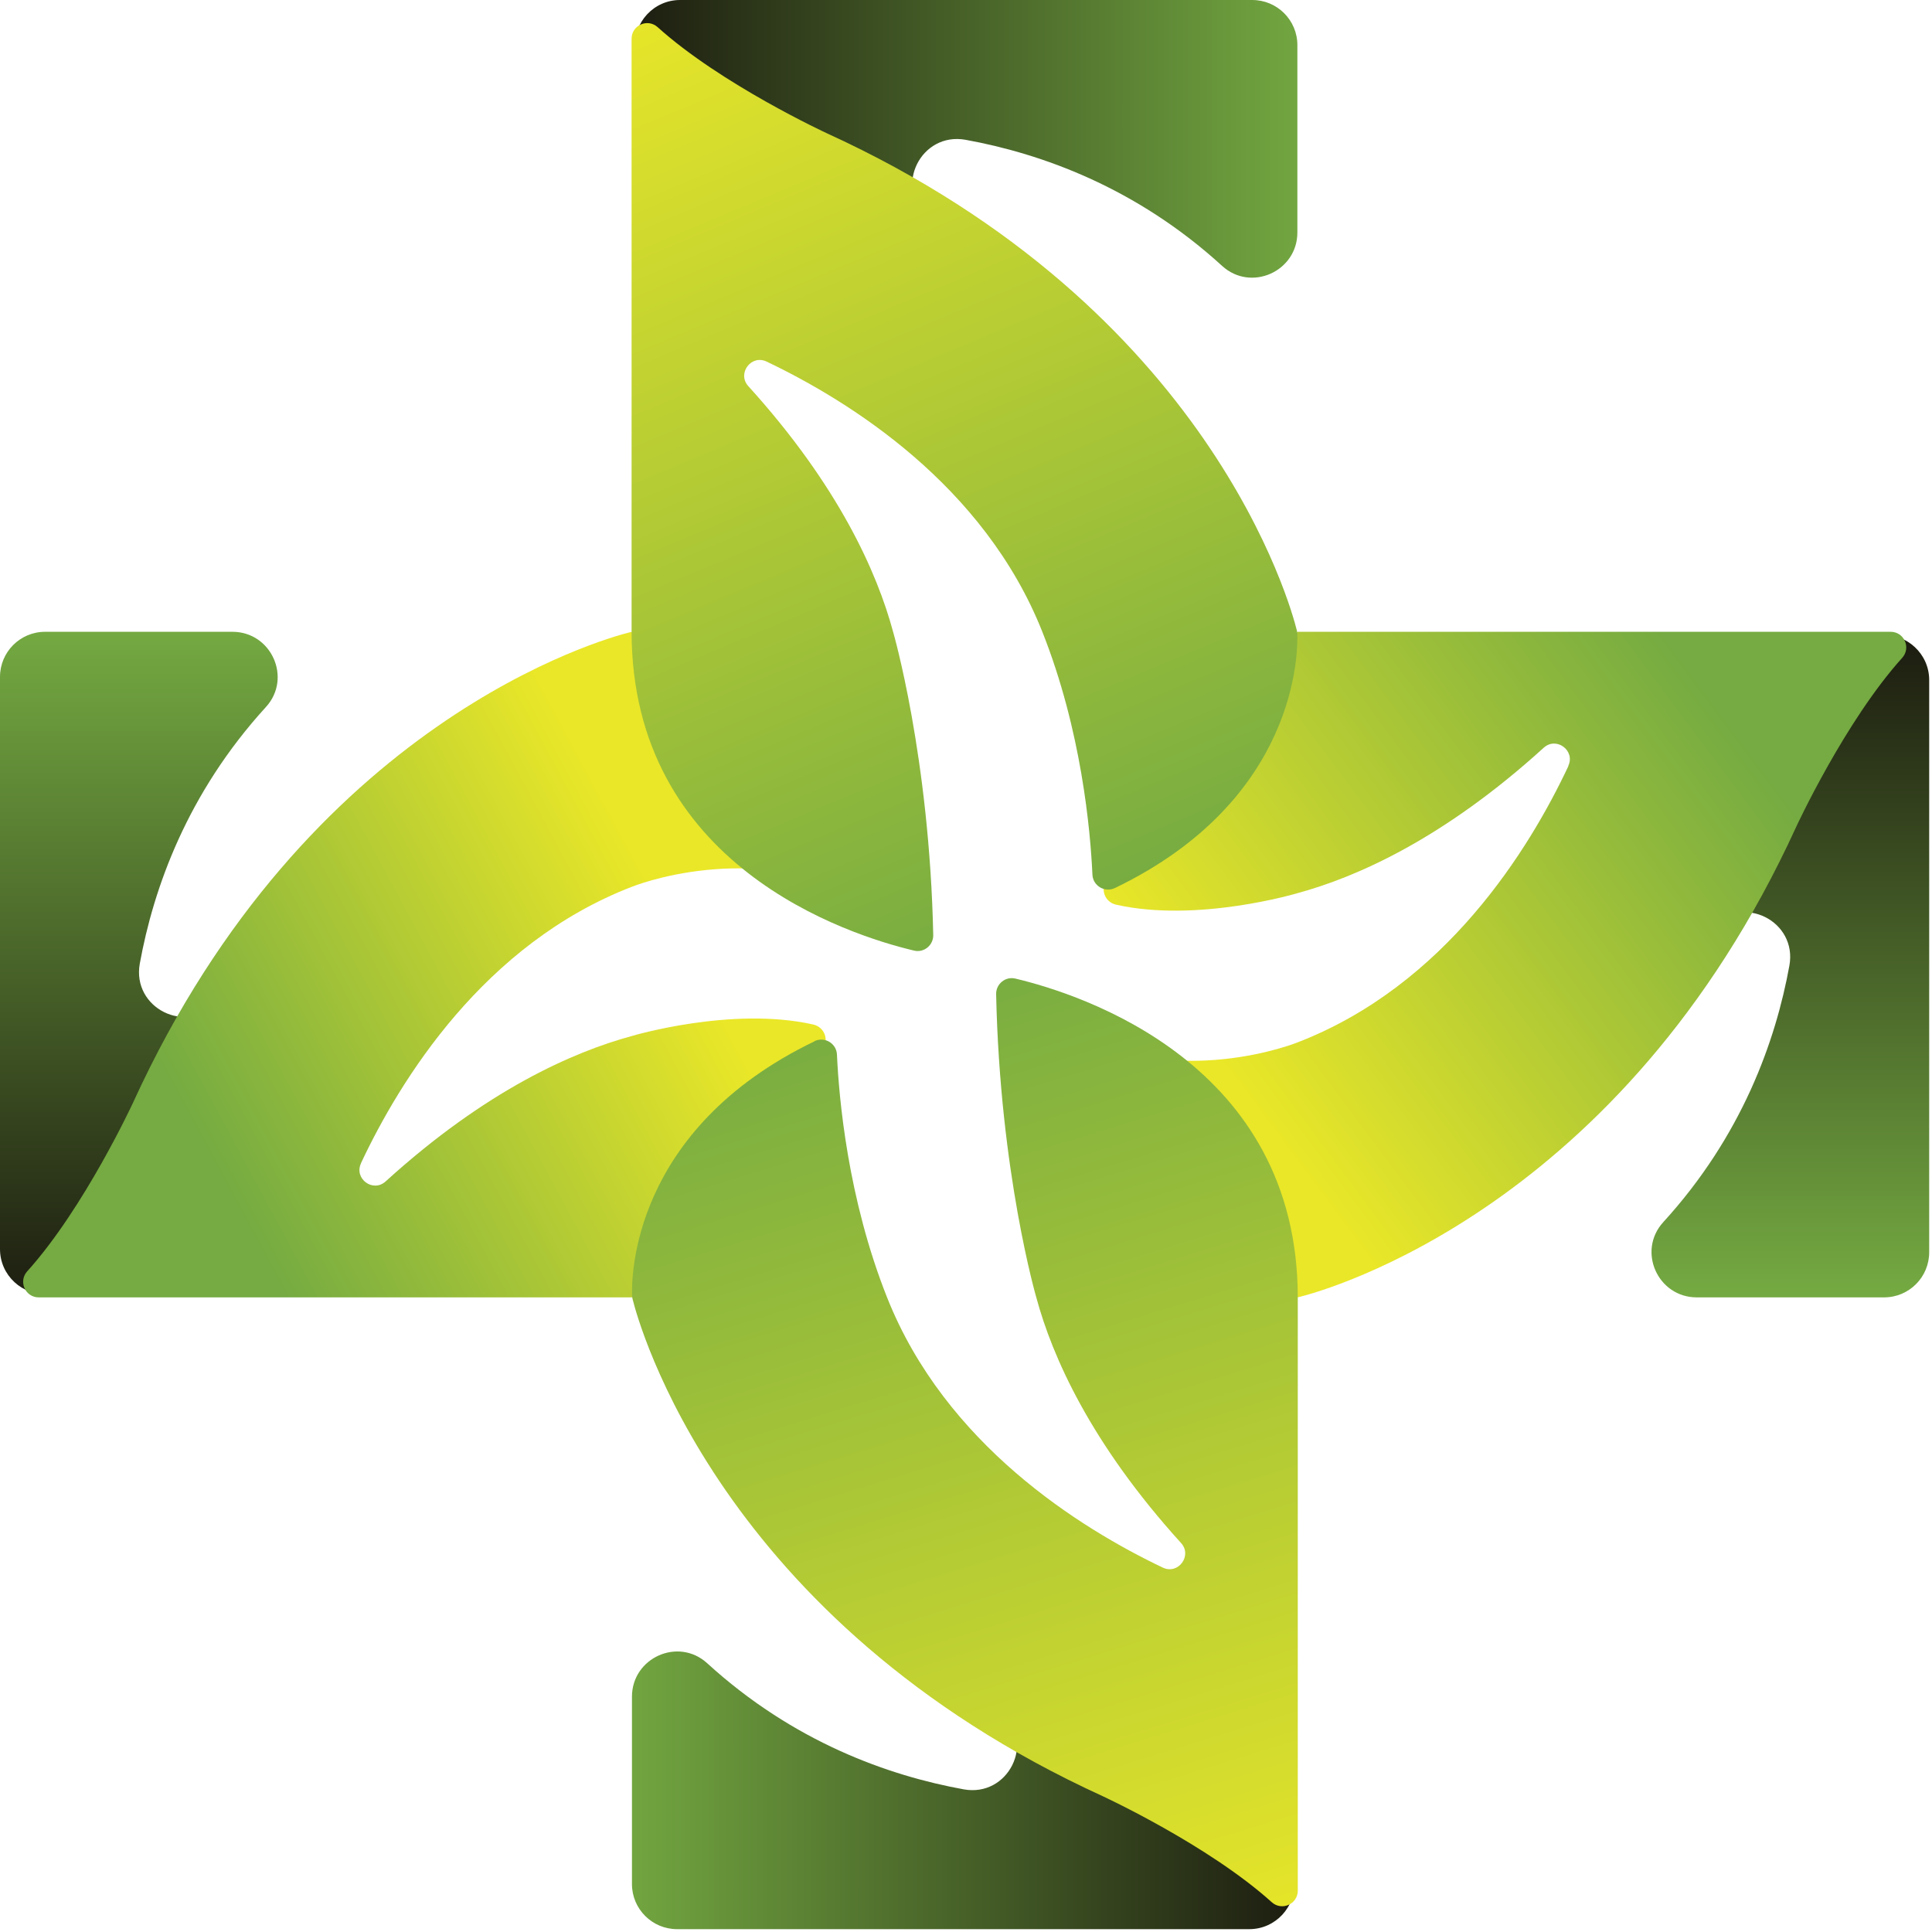 <svg width="190" height="190" viewBox="0 0 190 190" fill="none" xmlns="http://www.w3.org/2000/svg">
<path d="M168.372 91.161C155.883 104.574 144.899 109.889 138.884 111.953C136.343 112.822 133.625 111.243 133.102 108.609V108.535C132.663 106.368 133.915 104.247 135.988 103.491C148.701 98.886 154.697 87.341 157.499 78.318C158.667 74.564 154.716 71.294 151.213 73.088C146.001 75.759 141.705 75.432 137.875 75.479C135.372 75.516 133.326 73.499 133.354 71.005V70.155C133.382 67.848 135.185 65.942 137.483 65.774L184.979 62.458C187.538 62.281 189.724 64.308 189.724 66.876V123.152C189.724 125.6 187.744 127.589 185.287 127.589H166.868C163.029 127.589 160.983 123.031 163.571 120.191C171.314 111.71 174.63 102.37 175.975 94.963C176.769 90.582 171.389 87.892 168.353 91.152L168.372 91.161Z" fill="url(#paint0_linear_245_449)"/>
<path d="M154.231 75.321C154.941 73.808 153.054 72.407 151.812 73.537C141.948 82.504 133.383 86.268 127.601 87.837C127.601 87.837 117.784 90.78 109.752 88.968C108.649 88.715 108.164 87.426 108.855 86.53L127.592 62.133L127.611 62.151V62.133H185.932C187.258 62.133 187.959 63.702 187.072 64.692C181.449 70.922 176.648 81.308 176.648 81.308C159.499 118.838 130.422 126.89 127.797 127.544C127.676 127.572 127.554 127.59 127.424 127.59H118.597C118.065 127.59 117.579 127.319 117.299 126.871L102.653 103.408C101.812 102.063 103.316 100.494 104.698 101.26C115.776 107.331 127.611 102.511 127.611 102.511C142.154 96.898 150.392 83.531 154.249 75.321H154.231Z" fill="url(#paint1_linear_245_449)"/>
<path d="M21.352 98.56C33.84 85.147 44.825 79.833 50.84 77.768C53.38 76.9 56.099 78.478 56.622 81.112V81.187C57.061 83.354 55.809 85.474 53.735 86.231C41.023 90.836 35.027 102.38 32.224 111.403C31.057 115.158 35.008 118.427 38.511 116.634C43.722 113.963 48.019 114.289 51.849 114.243C54.352 114.205 56.397 116.223 56.369 118.717V119.567C56.341 121.874 54.539 123.779 52.241 123.947L4.745 127.263C2.186 127.441 0 125.414 0 122.845L0 66.569C0 64.122 1.98 62.133 4.437 62.133H22.856C26.695 62.133 28.741 66.691 26.153 69.53C18.41 78.011 15.094 87.352 13.749 94.759C12.955 99.139 18.335 101.829 21.371 98.57L21.352 98.56Z" fill="url(#paint2_linear_245_449)"/>
<path d="M35.504 114.402C34.794 115.915 36.681 117.316 37.923 116.186C47.787 107.219 56.352 103.455 62.134 101.885C62.134 101.885 71.95 98.943 79.983 100.755C81.085 101.007 81.571 102.296 80.88 103.193L62.143 127.59L62.124 127.572V127.59H3.812C2.486 127.59 1.785 126.021 2.672 125.031C8.295 118.801 13.096 108.414 13.096 108.414C30.245 70.885 59.322 62.833 61.947 62.179C62.068 62.151 62.19 62.133 62.32 62.133H71.147C71.68 62.133 72.165 62.403 72.445 62.852L87.091 86.315C87.932 87.66 86.428 89.229 85.046 88.463C73.968 82.392 62.134 87.212 62.134 87.212C47.59 92.825 39.352 106.191 35.495 114.402H35.504Z" fill="url(#paint3_linear_245_449)"/>
<path d="M91.161 21.352C104.574 33.84 109.889 44.825 111.953 50.84C112.822 53.38 111.243 56.099 108.609 56.622H108.534C106.367 57.061 104.247 55.809 103.491 53.735C98.886 41.023 87.341 35.027 78.318 32.224C74.563 31.057 71.294 35.008 73.088 38.511C75.759 43.722 75.432 48.019 75.479 51.849C75.516 54.352 73.499 56.397 71.005 56.369H70.155C67.847 56.341 65.942 54.539 65.774 52.241L62.458 4.745C62.281 2.186 64.308 0 66.876 0L123.152 0C125.599 0 127.589 1.98 127.589 4.437V22.856C127.589 26.695 123.031 28.741 120.191 26.153C111.71 18.41 102.37 15.094 94.963 13.749C90.582 12.955 87.892 18.335 91.152 21.371L91.161 21.352Z" fill="url(#paint4_linear_245_449)"/>
<path d="M109.647 87.331C108.657 87.807 107.489 87.125 107.433 86.023C107.237 81.698 106.368 71.844 102.501 62.121C96.776 47.699 83.559 39.452 75.386 35.557C73.873 34.838 72.463 36.734 73.593 37.976C82.513 47.811 86.268 56.349 87.827 62.121C87.827 62.121 91.405 74.385 91.778 91.954C91.797 92.954 90.872 93.72 89.892 93.486C83.325 91.926 62.113 85.108 62.113 62.112V3.809C62.113 2.482 63.682 1.782 64.673 2.669C70.903 8.292 81.289 13.093 81.289 13.093C119.071 30.354 126.973 59.72 127.534 61.99C127.562 62.093 127.571 62.186 127.58 62.298C127.646 64.008 127.683 78.653 109.628 87.34L109.647 87.331Z" fill="url(#paint5_linear_245_449)"/>
<path d="M98.577 168.368C85.164 155.88 79.85 144.896 77.785 138.881C76.917 136.34 78.495 133.622 81.129 133.099H81.204C83.371 132.66 85.491 133.911 86.248 135.985C90.853 148.697 102.397 154.694 111.42 157.496C115.175 158.664 118.444 154.713 116.651 151.21C113.979 145.998 114.306 141.701 114.26 137.872C114.222 135.369 116.24 133.323 118.734 133.351H119.584C121.891 133.379 123.796 135.182 123.964 137.48L127.28 184.976C127.458 187.535 125.431 189.72 122.862 189.72H66.586C64.139 189.72 62.149 187.74 62.149 185.284V166.864C62.149 163.026 66.707 160.98 69.547 163.567C78.028 171.311 87.368 174.626 94.775 175.971C99.156 176.765 101.846 171.385 98.586 168.35L98.577 168.368Z" fill="url(#paint6_linear_245_449)"/>
<path d="M80.096 102.391C81.085 101.915 82.253 102.597 82.309 103.699C82.505 108.024 83.374 117.878 87.241 127.601C92.967 142.023 106.183 150.27 114.356 154.165C115.869 154.885 117.28 152.988 116.149 151.746C107.229 141.911 103.475 133.374 101.915 127.601C101.915 127.601 98.337 115.337 97.964 97.768C97.945 96.769 98.87 96.003 99.85 96.236C106.417 97.796 127.629 104.614 127.629 127.611V185.932C127.629 187.258 126.06 187.959 125.07 187.072C118.84 181.449 108.453 176.648 108.453 176.648C70.671 159.387 62.769 130.02 62.209 127.751C62.181 127.648 62.171 127.554 62.162 127.442C62.096 125.733 62.059 111.087 80.114 102.401L80.096 102.391Z" fill="url(#paint7_linear_245_449)"/>
<defs>
<linearGradient id="paint0_linear_245_449" x1="161.376" y1="62.823" x2="161.376" y2="127.757" gradientUnits="userSpaceOnUse">
<stop stop-color="#1C1C10"/>
<stop offset="1" stop-color="#75AB42"/>
</linearGradient>
<linearGradient id="paint1_linear_245_449" x1="119.195" y1="103.595" x2="167.541" y2="67.625" gradientUnits="userSpaceOnUse">
<stop stop-color="#EAE728"/>
<stop offset="1" stop-color="#75AB42"/>
</linearGradient>
<linearGradient id="paint2_linear_245_449" x1="28.348" y1="128.365" x2="28.348" y2="61.348" gradientUnits="userSpaceOnUse">
<stop stop-color="#1C1C10"/>
<stop offset="1" stop-color="#75AB42"/>
</linearGradient>
<linearGradient id="paint3_linear_245_449" x1="66.664" y1="91.658" x2="21.708" y2="115.868" gradientUnits="userSpaceOnUse">
<stop stop-color="#EAE728"/>
<stop offset="1" stop-color="#75AB42"/>
</linearGradient>
<linearGradient id="paint4_linear_245_449" x1="61.795" y1="28.348" x2="129.905" y2="28.348" gradientUnits="userSpaceOnUse">
<stop stop-color="#1C1C10"/>
<stop offset="1" stop-color="#75AB42"/>
</linearGradient>
<linearGradient id="paint5_linear_245_449" x1="66.438" y1="-2.87" x2="105.854" y2="91.048" gradientUnits="userSpaceOnUse">
<stop stop-color="#EAE728"/>
<stop offset="1" stop-color="#75AB42"/>
</linearGradient>
<linearGradient id="paint6_linear_245_449" x1="127.588" y1="161.372" x2="59.553" y2="161.372" gradientUnits="userSpaceOnUse">
<stop stop-color="#1C1C10"/>
<stop offset="1" stop-color="#75AB42"/>
</linearGradient>
<linearGradient id="paint7_linear_245_449" x1="116.504" y1="195.329" x2="85.999" y2="96.311" gradientUnits="userSpaceOnUse">
<stop stop-color="#EAE728"/>
<stop offset="1" stop-color="#75AB42"/>
</linearGradient>
</defs>
</svg>
